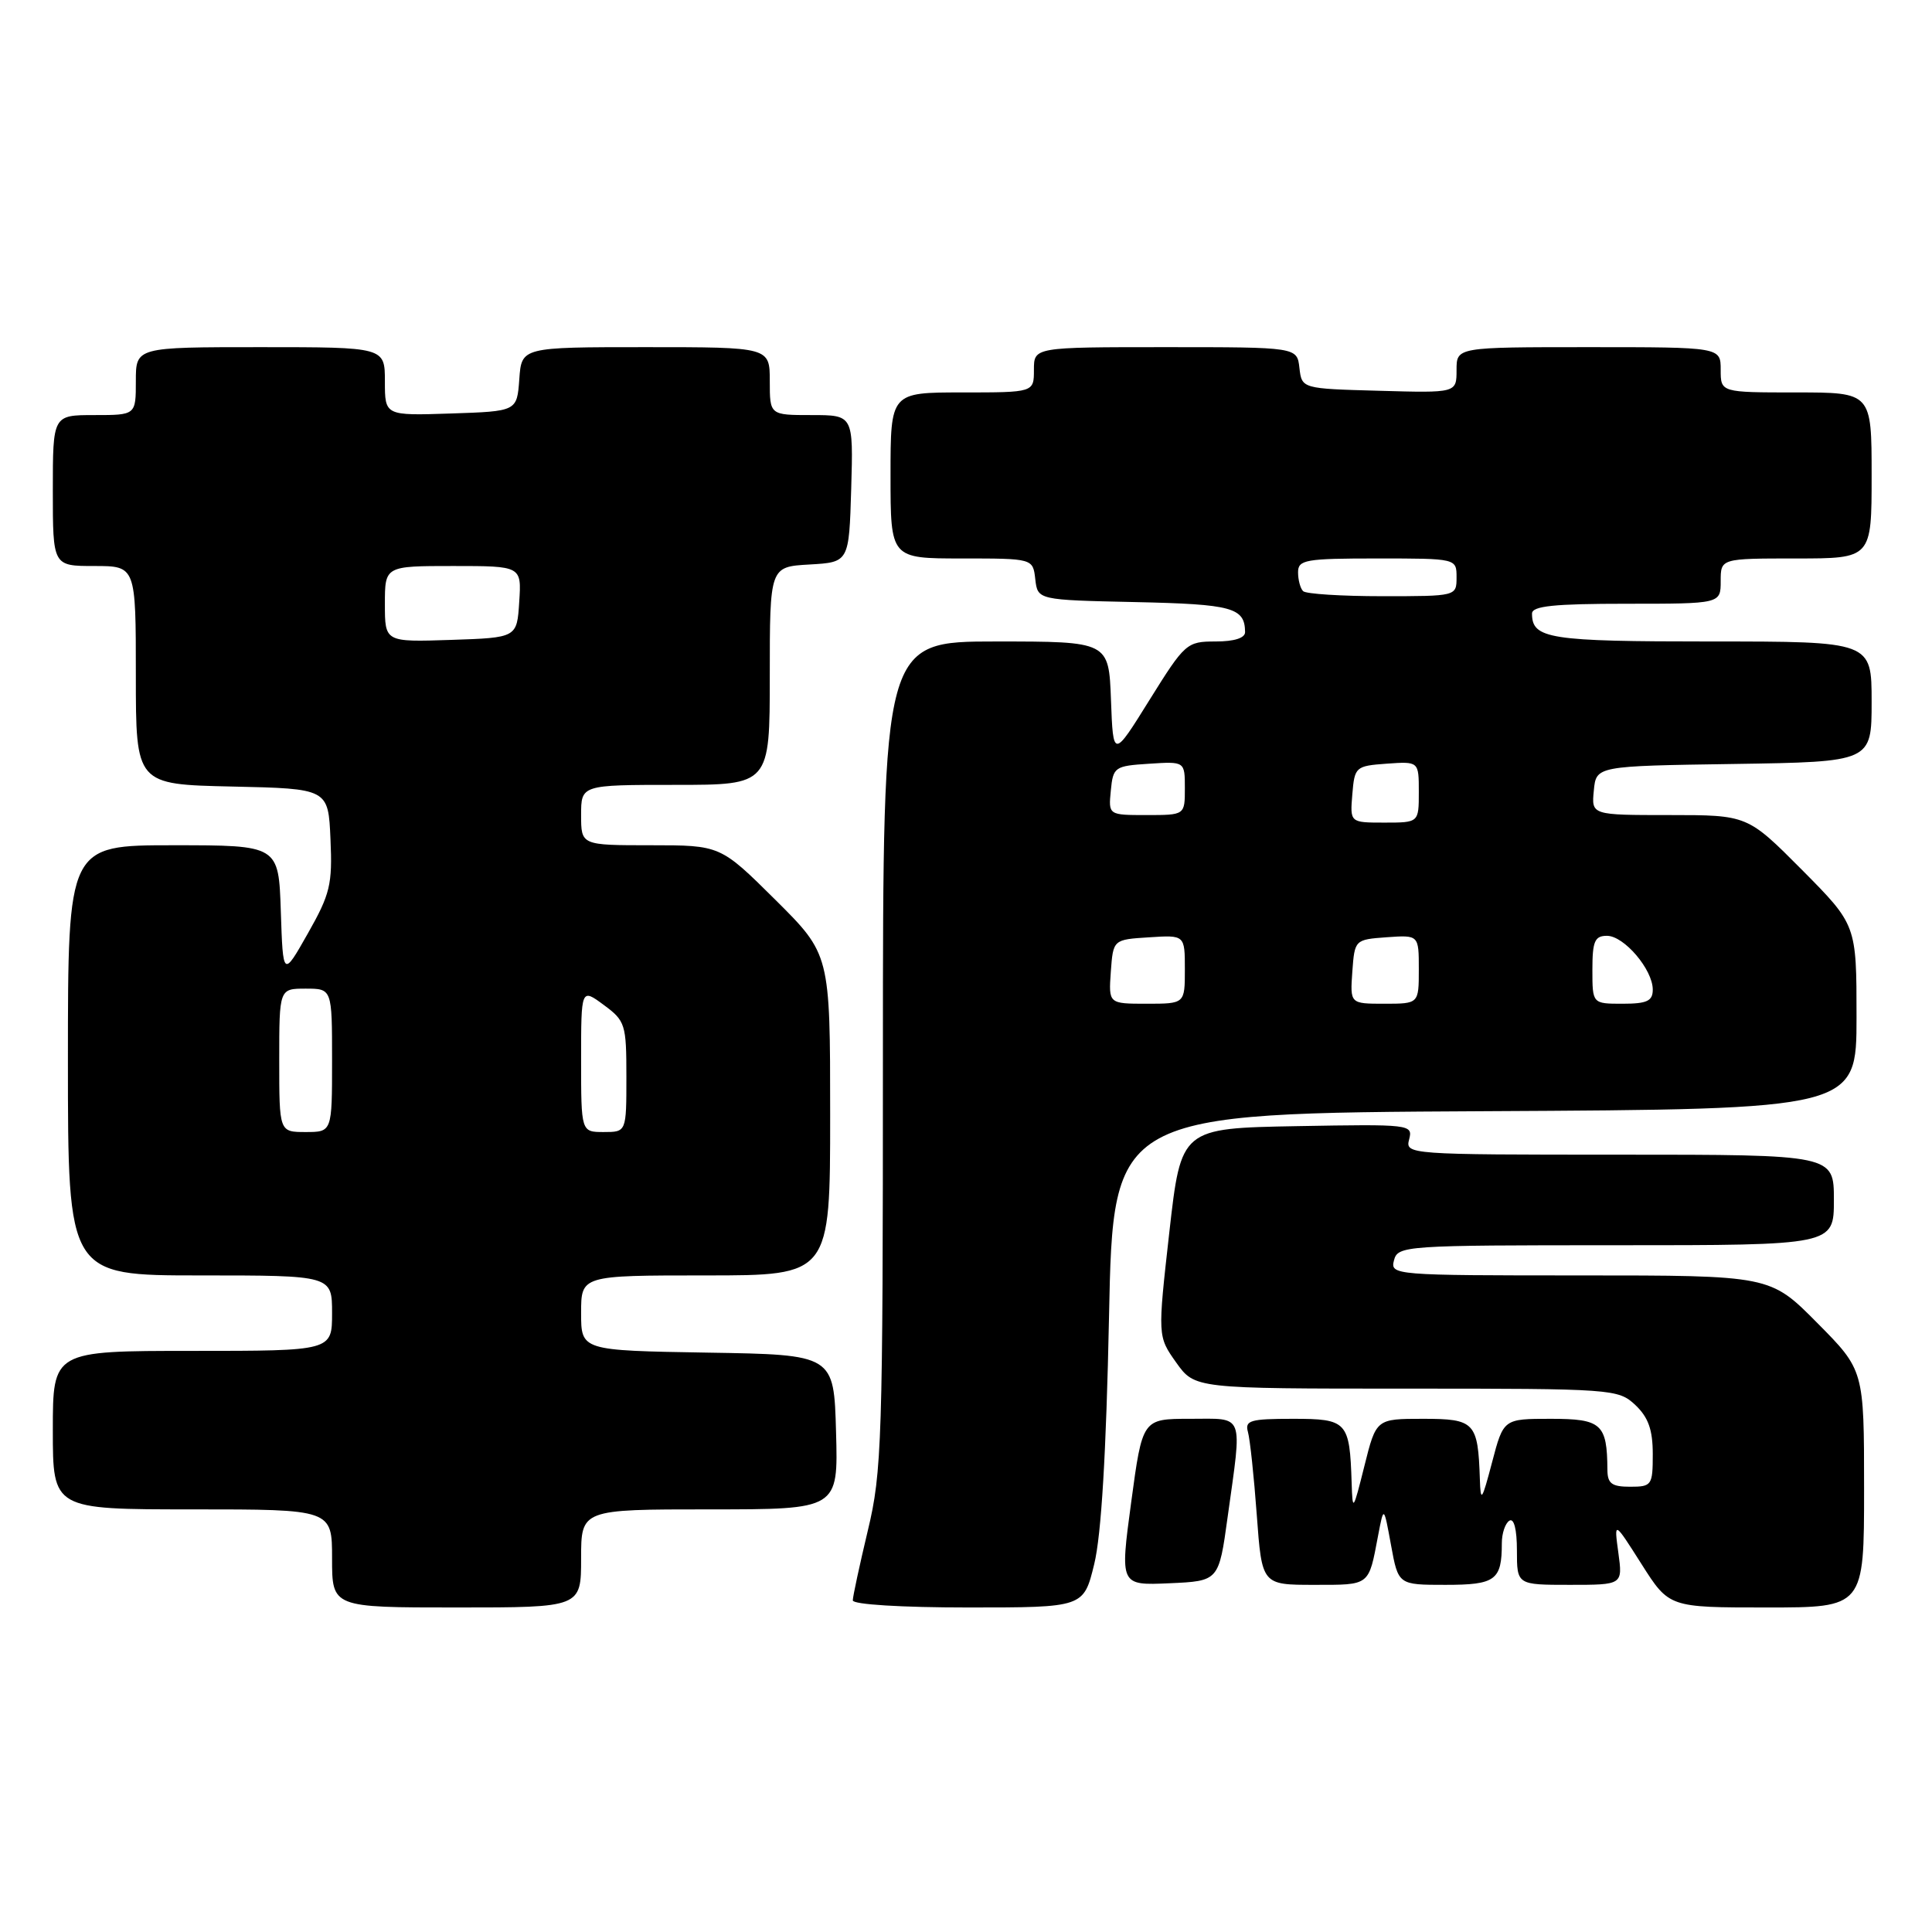 <?xml version="1.0" encoding="UTF-8" standalone="no"?>
<!DOCTYPE svg PUBLIC "-//W3C//DTD SVG 1.1//EN" "http://www.w3.org/Graphics/SVG/1.1/DTD/svg11.dtd" >
<svg xmlns="http://www.w3.org/2000/svg" xmlns:xlink="http://www.w3.org/1999/xlink" version="1.1" viewBox="0 0 256 256">
 <g >
 <path fill="currentColor"
d=" M 77.00 206.50 C 77.00 200.00 77.00 200.00 94.03 200.00 C 111.07 200.00 111.07 200.00 110.78 189.75 C 110.50 179.50 110.50 179.50 93.75 179.23 C 77.00 178.95 77.00 178.95 77.00 173.98 C 77.00 169.00 77.00 169.00 93.50 169.00 C 110.00 169.00 110.00 169.00 110.00 147.72 C 110.00 126.45 110.00 126.45 102.73 119.22 C 95.45 112.00 95.45 112.00 86.23 112.00 C 77.00 112.00 77.00 112.00 77.00 108.00 C 77.00 104.00 77.00 104.00 89.50 104.00 C 102.00 104.00 102.00 104.00 102.00 89.55 C 102.00 75.10 102.00 75.10 107.25 74.80 C 112.50 74.50 112.50 74.50 112.79 64.75 C 113.07 55.00 113.07 55.00 107.54 55.00 C 102.00 55.00 102.00 55.00 102.00 50.50 C 102.00 46.00 102.00 46.00 85.56 46.00 C 69.11 46.00 69.11 46.00 68.81 50.25 C 68.50 54.50 68.50 54.50 59.75 54.79 C 51.00 55.08 51.00 55.08 51.00 50.54 C 51.00 46.00 51.00 46.00 34.50 46.00 C 18.00 46.00 18.00 46.00 18.00 50.50 C 18.00 55.00 18.00 55.00 12.50 55.00 C 7.00 55.00 7.00 55.00 7.00 65.00 C 7.00 75.00 7.00 75.00 12.50 75.00 C 18.00 75.00 18.00 75.00 18.00 89.47 C 18.00 103.94 18.00 103.94 30.75 104.22 C 43.50 104.50 43.50 104.50 43.79 111.19 C 44.06 117.19 43.75 118.47 40.79 123.69 C 37.50 129.50 37.50 129.50 37.21 120.75 C 36.92 112.00 36.92 112.00 22.96 112.00 C 9.00 112.00 9.00 112.00 9.00 140.50 C 9.00 169.00 9.00 169.00 26.50 169.00 C 44.00 169.00 44.00 169.00 44.00 174.00 C 44.00 179.00 44.00 179.00 25.50 179.00 C 7.00 179.00 7.00 179.00 7.00 189.50 C 7.00 200.00 7.00 200.00 25.50 200.00 C 44.00 200.00 44.00 200.00 44.00 206.50 C 44.00 213.00 44.00 213.00 60.50 213.00 C 77.00 213.00 77.00 213.00 77.00 206.50 Z  M 144.99 207.25 C 145.93 203.41 146.58 192.54 146.95 174.50 C 147.50 147.50 147.50 147.50 196.75 147.24 C 246.00 146.98 246.00 146.98 246.00 134.76 C 246.00 122.55 246.00 122.55 238.78 115.27 C 231.55 108.00 231.55 108.00 221.21 108.00 C 210.87 108.00 210.87 108.00 211.19 104.75 C 211.50 101.50 211.50 101.50 229.75 101.23 C 248.00 100.95 248.00 100.95 248.00 92.98 C 248.00 85.00 248.00 85.00 226.70 85.00 C 205.24 85.00 203.00 84.65 203.00 81.30 C 203.00 80.30 205.91 80.00 215.50 80.00 C 228.00 80.00 228.00 80.00 228.00 77.00 C 228.00 74.00 228.00 74.00 238.00 74.00 C 248.00 74.00 248.00 74.00 248.00 63.00 C 248.00 52.00 248.00 52.00 238.00 52.00 C 228.00 52.00 228.00 52.00 228.00 49.00 C 228.00 46.00 228.00 46.00 210.50 46.00 C 193.00 46.00 193.00 46.00 193.00 49.03 C 193.00 52.07 193.00 52.07 182.75 51.78 C 172.50 51.50 172.50 51.50 172.18 48.75 C 171.87 46.00 171.87 46.00 154.43 46.00 C 137.00 46.00 137.00 46.00 137.00 49.00 C 137.00 52.00 137.00 52.00 127.50 52.00 C 118.00 52.00 118.00 52.00 118.00 63.00 C 118.00 74.00 118.00 74.00 127.43 74.00 C 136.87 74.00 136.87 74.00 137.18 76.75 C 137.50 79.50 137.50 79.50 150.46 79.78 C 163.31 80.06 164.94 80.51 164.98 83.75 C 164.99 84.54 163.56 85.00 161.07 85.00 C 157.25 85.00 157.01 85.22 152.32 92.74 C 147.50 100.49 147.50 100.49 147.21 92.74 C 146.92 85.00 146.92 85.00 131.96 85.00 C 117.00 85.00 117.00 85.00 116.99 139.75 C 116.99 190.97 116.86 195.04 114.99 202.81 C 113.90 207.39 113.00 211.55 113.00 212.06 C 113.00 212.60 119.45 213.00 128.29 213.00 C 143.59 213.00 143.59 213.00 144.99 207.25 Z  M 247.00 197.28 C 247.00 181.55 247.00 181.55 240.78 175.28 C 234.56 169.00 234.56 169.00 209.37 169.00 C 184.68 169.00 184.20 168.96 184.71 167.00 C 185.22 165.06 186.07 165.00 214.12 165.00 C 243.00 165.00 243.00 165.00 243.00 159.00 C 243.00 153.00 243.00 153.00 214.59 153.00 C 186.55 153.00 186.19 152.97 186.72 150.97 C 187.23 148.99 186.89 148.95 171.87 149.22 C 156.50 149.50 156.50 149.50 154.94 163.29 C 153.39 177.07 153.39 177.07 155.85 180.54 C 158.32 184.00 158.32 184.00 186.35 184.00 C 213.74 184.00 214.42 184.05 216.69 186.17 C 218.41 187.80 219.00 189.45 219.00 192.67 C 219.00 196.81 218.87 197.00 216.00 197.00 C 213.56 197.00 213.00 196.58 212.99 194.75 C 212.95 188.67 212.21 188.00 205.49 188.00 C 199.22 188.00 199.22 188.00 197.71 193.75 C 196.35 198.91 196.19 199.14 196.09 196.00 C 195.84 188.45 195.42 188.00 188.56 188.00 C 182.35 188.00 182.35 188.00 180.79 194.25 C 179.29 200.25 179.22 200.34 179.10 196.50 C 178.84 188.35 178.52 188.00 171.32 188.00 C 165.65 188.00 164.93 188.21 165.36 189.75 C 165.63 190.71 166.16 195.66 166.53 200.75 C 167.21 210.00 167.21 210.00 174.14 210.00 C 181.59 210.00 181.33 210.19 182.60 203.50 C 183.36 199.50 183.36 199.50 184.32 204.75 C 185.28 210.00 185.28 210.00 191.53 210.00 C 198.17 210.00 199.00 209.39 199.00 204.48 C 199.00 203.18 199.45 201.84 200.00 201.50 C 200.61 201.12 201.00 202.66 201.00 205.44 C 201.00 210.00 201.00 210.00 208.01 210.00 C 215.02 210.00 215.02 210.00 214.44 205.75 C 213.86 201.50 213.86 201.50 217.51 207.25 C 221.16 213.00 221.16 213.00 234.08 213.00 C 247.00 213.00 247.00 213.00 247.00 197.28 Z  M 162.67 201.00 C 164.61 187.02 164.98 188.00 157.69 188.00 C 151.38 188.00 151.38 188.00 149.89 199.04 C 148.40 210.08 148.40 210.08 154.95 209.79 C 161.50 209.50 161.50 209.50 162.67 201.00 Z  M 37.00 140.50 C 37.00 131.00 37.00 131.00 40.50 131.00 C 44.00 131.00 44.00 131.00 44.00 140.50 C 44.00 150.00 44.00 150.00 40.50 150.00 C 37.00 150.00 37.00 150.00 37.00 140.50 Z  M 77.00 140.47 C 77.00 130.94 77.00 130.94 80.00 133.16 C 82.86 135.27 83.00 135.72 83.00 142.69 C 83.00 150.00 83.00 150.00 80.00 150.00 C 77.00 150.00 77.00 150.00 77.00 140.47 Z  M 51.00 80.04 C 51.00 75.00 51.00 75.00 60.05 75.00 C 69.11 75.00 69.11 75.00 68.80 79.75 C 68.50 84.50 68.50 84.50 59.75 84.79 C 51.00 85.08 51.00 85.08 51.00 80.04 Z  M 147.19 128.75 C 147.50 124.50 147.50 124.50 152.25 124.20 C 157.00 123.89 157.00 123.89 157.00 128.45 C 157.00 133.00 157.00 133.00 151.94 133.00 C 146.89 133.00 146.89 133.00 147.19 128.75 Z  M 179.19 128.75 C 179.50 124.52 179.52 124.50 183.75 124.19 C 188.00 123.89 188.00 123.89 188.00 128.44 C 188.00 133.00 188.00 133.00 183.44 133.00 C 178.89 133.00 178.89 133.00 179.19 128.75 Z  M 211.00 128.50 C 211.00 124.72 211.31 124.00 212.93 124.00 C 215.20 124.00 219.00 128.47 219.00 131.13 C 219.00 132.64 218.24 133.00 215.00 133.00 C 211.00 133.00 211.00 133.00 211.00 128.50 Z  M 179.19 105.25 C 179.49 101.61 179.62 101.49 183.75 101.19 C 188.00 100.89 188.00 100.89 188.00 104.94 C 188.00 109.00 188.00 109.00 183.44 109.00 C 178.88 109.00 178.88 109.00 179.19 105.25 Z  M 147.19 104.75 C 147.49 101.63 147.70 101.49 152.25 101.20 C 157.00 100.89 157.00 100.89 157.00 104.45 C 157.00 108.00 157.00 108.00 151.94 108.00 C 146.87 108.00 146.87 108.00 147.19 104.75 Z  M 172.67 78.33 C 172.30 77.97 172.00 76.84 172.00 75.83 C 172.00 74.17 172.98 74.00 182.50 74.00 C 193.00 74.00 193.00 74.00 193.00 76.50 C 193.00 79.00 192.99 79.00 183.17 79.00 C 177.76 79.00 173.03 78.70 172.67 78.33 Z "/>
</g>
</svg>